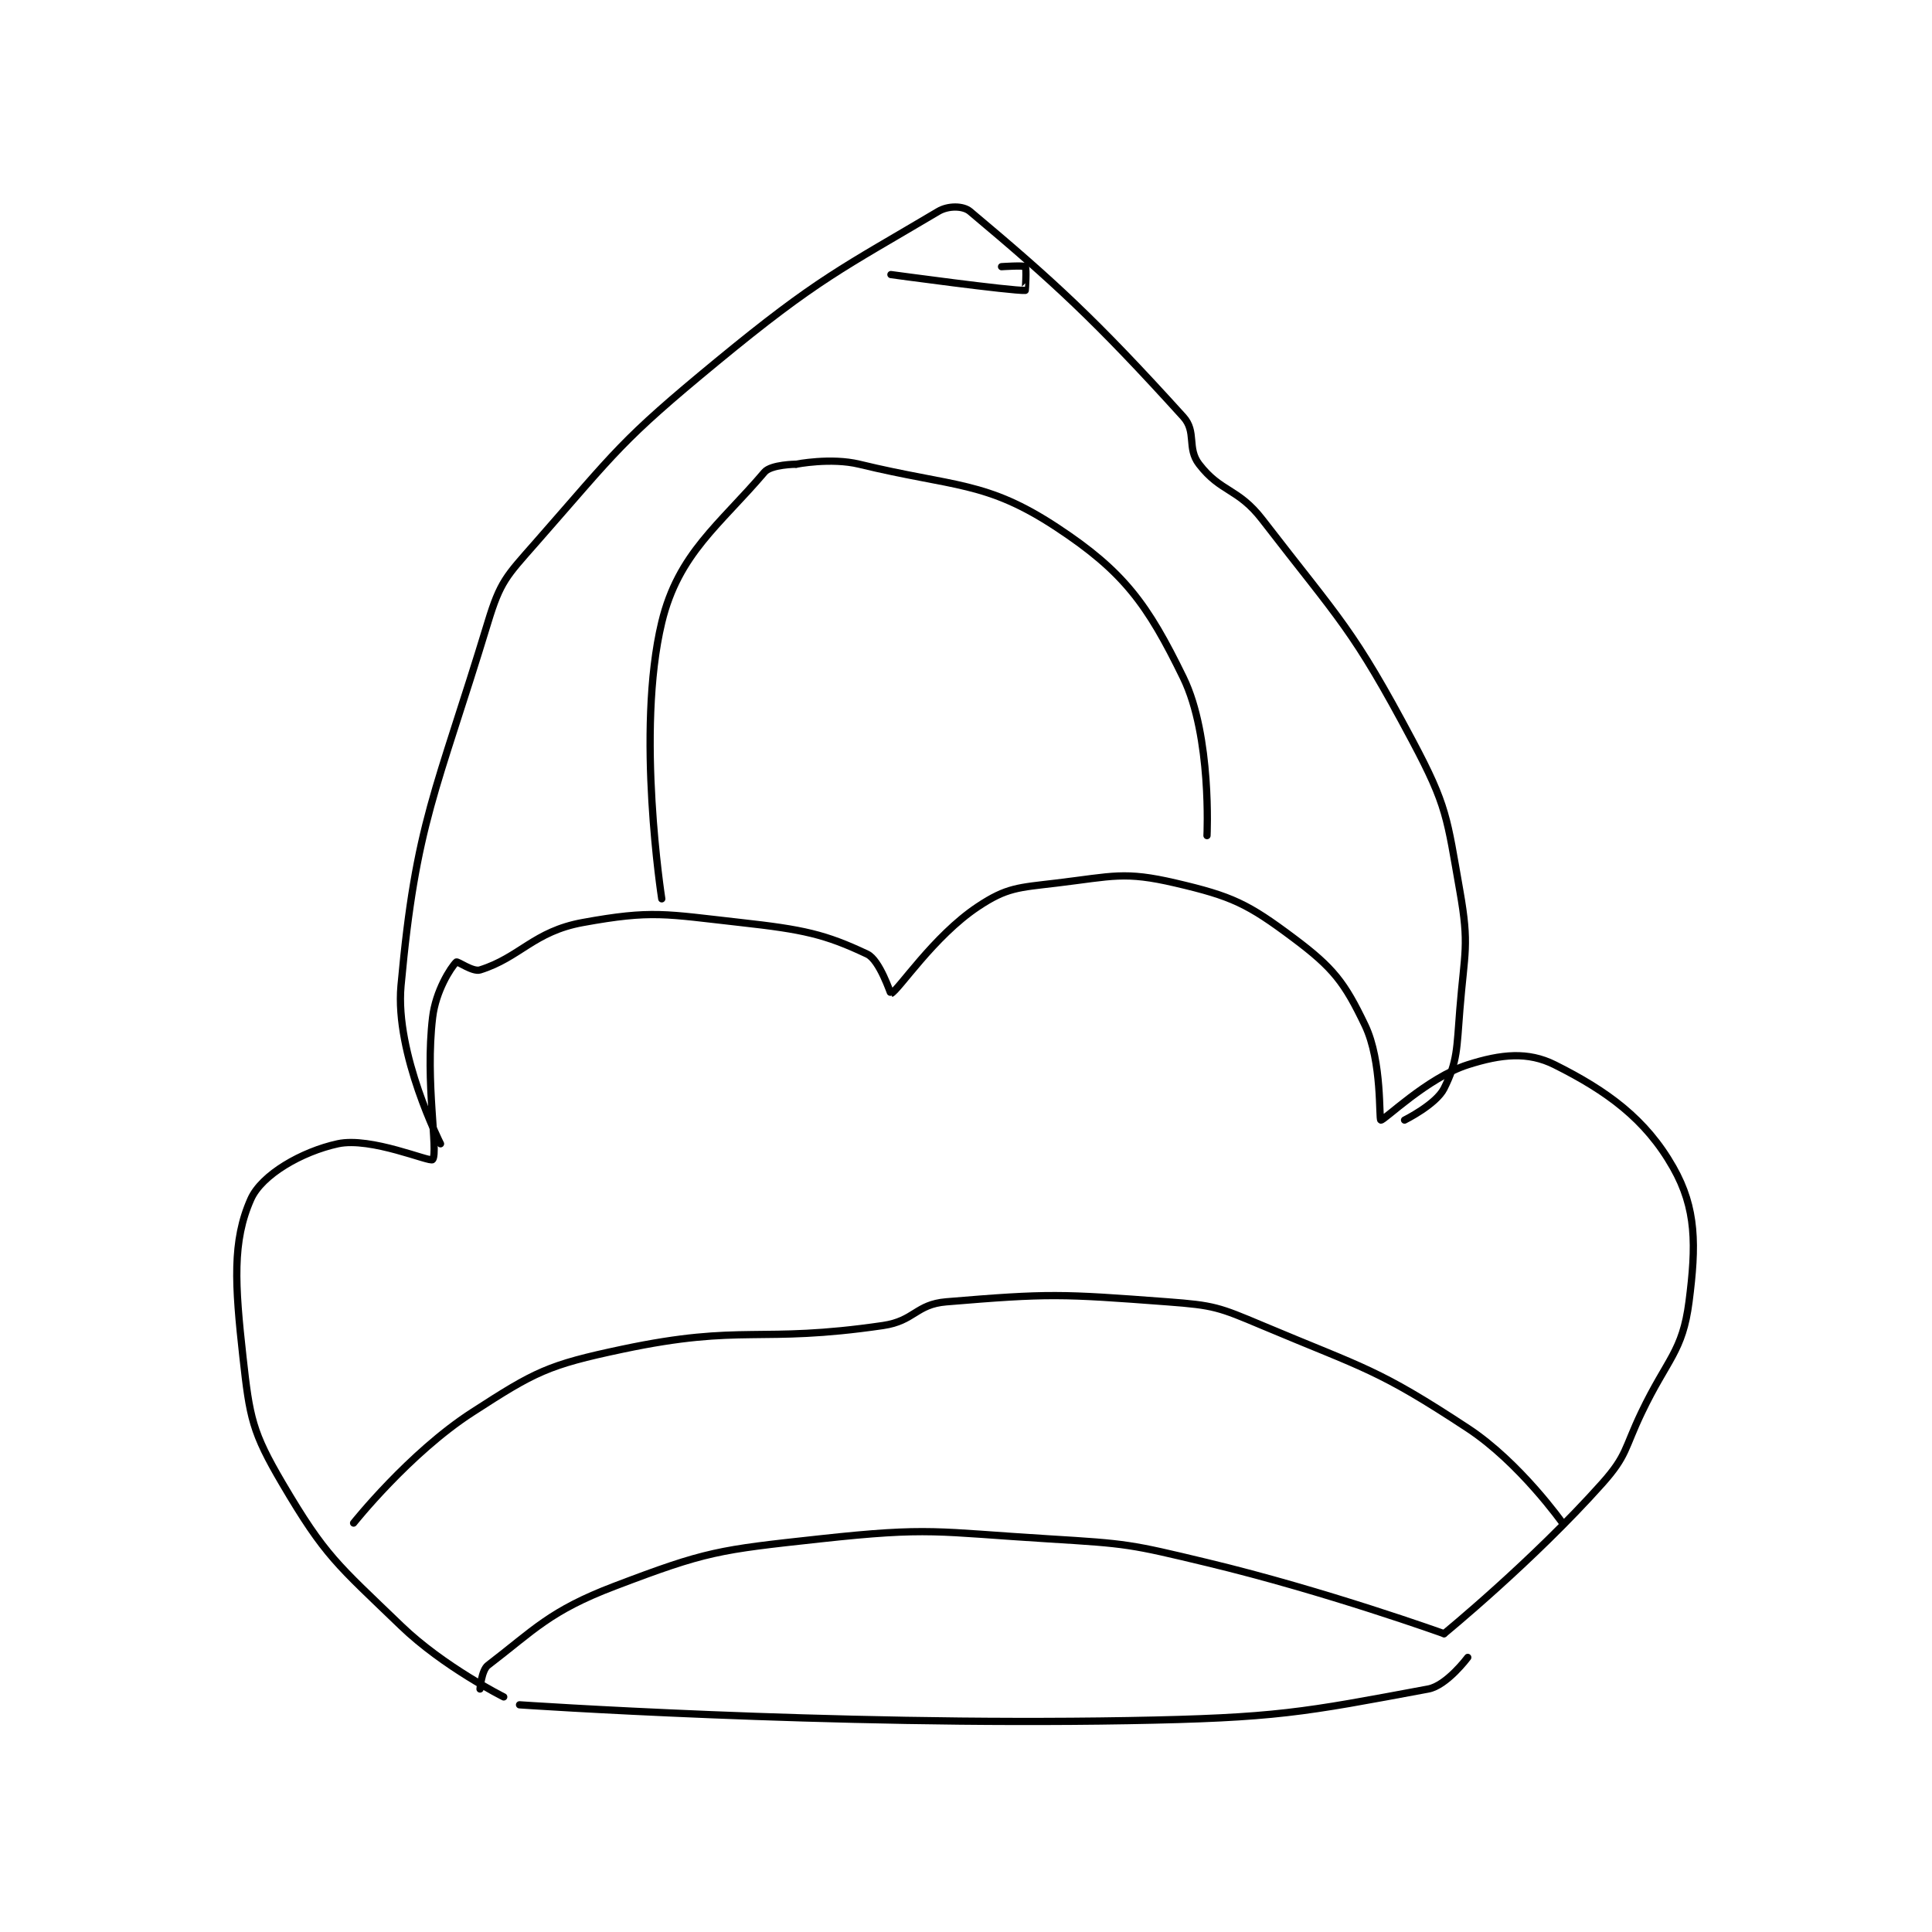 <?xml version="1.0" encoding="utf-8"?>
<!DOCTYPE svg PUBLIC "-//W3C//DTD SVG 1.1//EN" "http://www.w3.org/Graphics/SVG/1.1/DTD/svg11.dtd">
<svg viewBox="0 0 800 800" preserveAspectRatio="xMinYMin meet" xmlns="http://www.w3.org/2000/svg" version="1.1">
<g fill="none" stroke="black" stroke-linecap="round" stroke-linejoin="round" stroke-width="0.917">
<g transform="translate(100.608,87.52) scale(3.272) translate(-157,-147.817)">
<path id="0" d="M187 334.817 C187 334.817 187.185 332.44 188 331.817 C193.85 327.343 195.816 324.934 204 321.817 C215.686 317.365 217.165 317.217 230 315.817 C243.965 314.293 244.714 314.942 259 315.817 C268.943 316.425 269.303 316.49 279 318.817 C294.05 322.429 309 327.817 309 327.817 "/>
<path id="1" d="M190 335.817 C190 335.817 182.414 332.038 177 326.817 C168.919 319.024 167.425 318.04 162 308.817 C158.169 302.304 157.853 300.498 157 292.817 C155.975 283.589 155.637 278.133 158 272.817 C159.374 269.725 164.455 266.805 169 265.817 C173.198 264.904 180.707 268.208 181 267.817 C181.754 266.811 180.02 257.986 181 249.817 C181.401 246.476 183.267 243.55 184 242.817 C184.147 242.67 186.085 244.102 187 243.817 C192.063 242.234 193.793 238.945 200 237.817 C208.81 236.215 210.415 236.752 220 237.817 C227.881 238.692 230.676 239.295 236 241.817 C237.597 242.573 238.948 246.839 239 246.817 C239.952 246.409 244.39 239.557 250 235.817 C253.672 233.369 255.107 233.404 260 232.817 C267.085 231.966 268.539 231.309 275 232.817 C282.165 234.488 284.145 235.425 290 239.817 C294.988 243.557 296.403 245.387 299 250.817 C301.199 255.414 300.733 262.714 301 262.817 C301.336 262.946 306.897 257.44 312 255.817 C316.244 254.466 319.609 254.121 323 255.817 C329.627 259.13 334.515 262.667 338 268.817 C340.939 274.004 340.926 278.643 340 285.817 C339.183 292.147 337.266 292.988 334 299.817 C331.795 304.428 332.193 305.24 329 308.817 C320.259 318.606 309 327.817 309 327.817 "/>
<path id="2" d="M182 265.817 C182 265.817 176.215 254.446 177 245.817 C178.887 225.066 181.457 221.37 188 199.817 C189.568 194.653 190.326 193.998 194 189.817 C204.396 177.987 204.726 176.925 217 166.817 C229.773 156.298 232.876 155.015 245 147.817 C246.235 147.084 248.131 147.088 249 147.817 C259.599 156.707 264.836 161.498 276 173.817 C277.728 175.724 276.42 177.763 278 179.817 C280.757 183.401 282.918 182.821 286 186.817 C295.982 199.756 297.428 200.58 305 214.817 C309.41 223.107 309.362 224.536 311 233.817 C312.225 240.756 311.585 241.508 311 248.817 C310.604 253.767 310.715 255.387 309 258.817 C307.987 260.843 304 262.817 304 262.817 "/>
<path id="3" d="M239 155.817 C239 155.817 254.36 157.913 256 157.817 C256.017 157.816 256.188 155.004 256 154.817 C255.812 154.629 253 154.817 253 154.817 "/>
<path id="4" d="M192 336.817 C192 336.817 230.857 339.48 269 338.817 C287.867 338.488 291.118 337.772 307 334.817 C309.355 334.379 312 330.817 312 330.817 "/>
<path id="5" d="M227 179.817 C227 179.817 223.829 179.841 223 180.817 C217.336 187.48 212.097 191.105 210 199.817 C206.683 213.595 210 234.817 210 234.817 "/>
<path id="6" d="M227 179.817 C227 179.817 231.4 178.944 235 179.817 C247.124 182.756 251.001 181.89 260 187.817 C268.477 193.399 271.477 197.532 276 206.817 C279.623 214.253 279 226.817 279 226.817 "/>
<path id="7" d="M171 313.817 C171 313.817 178.034 304.971 186 299.817 C194.005 294.637 195.557 293.814 205 291.817 C220.349 288.57 222.211 291.127 238 288.817 C241.985 288.233 242.16 286.137 246 285.817 C259.032 284.731 260.491 284.803 274 285.817 C279.898 286.259 280.5 286.501 286 288.817 C299.051 294.312 300.553 294.286 312 301.817 C318.591 306.153 324 313.817 324 313.817 "/>
</g>
</g>
</svg>
